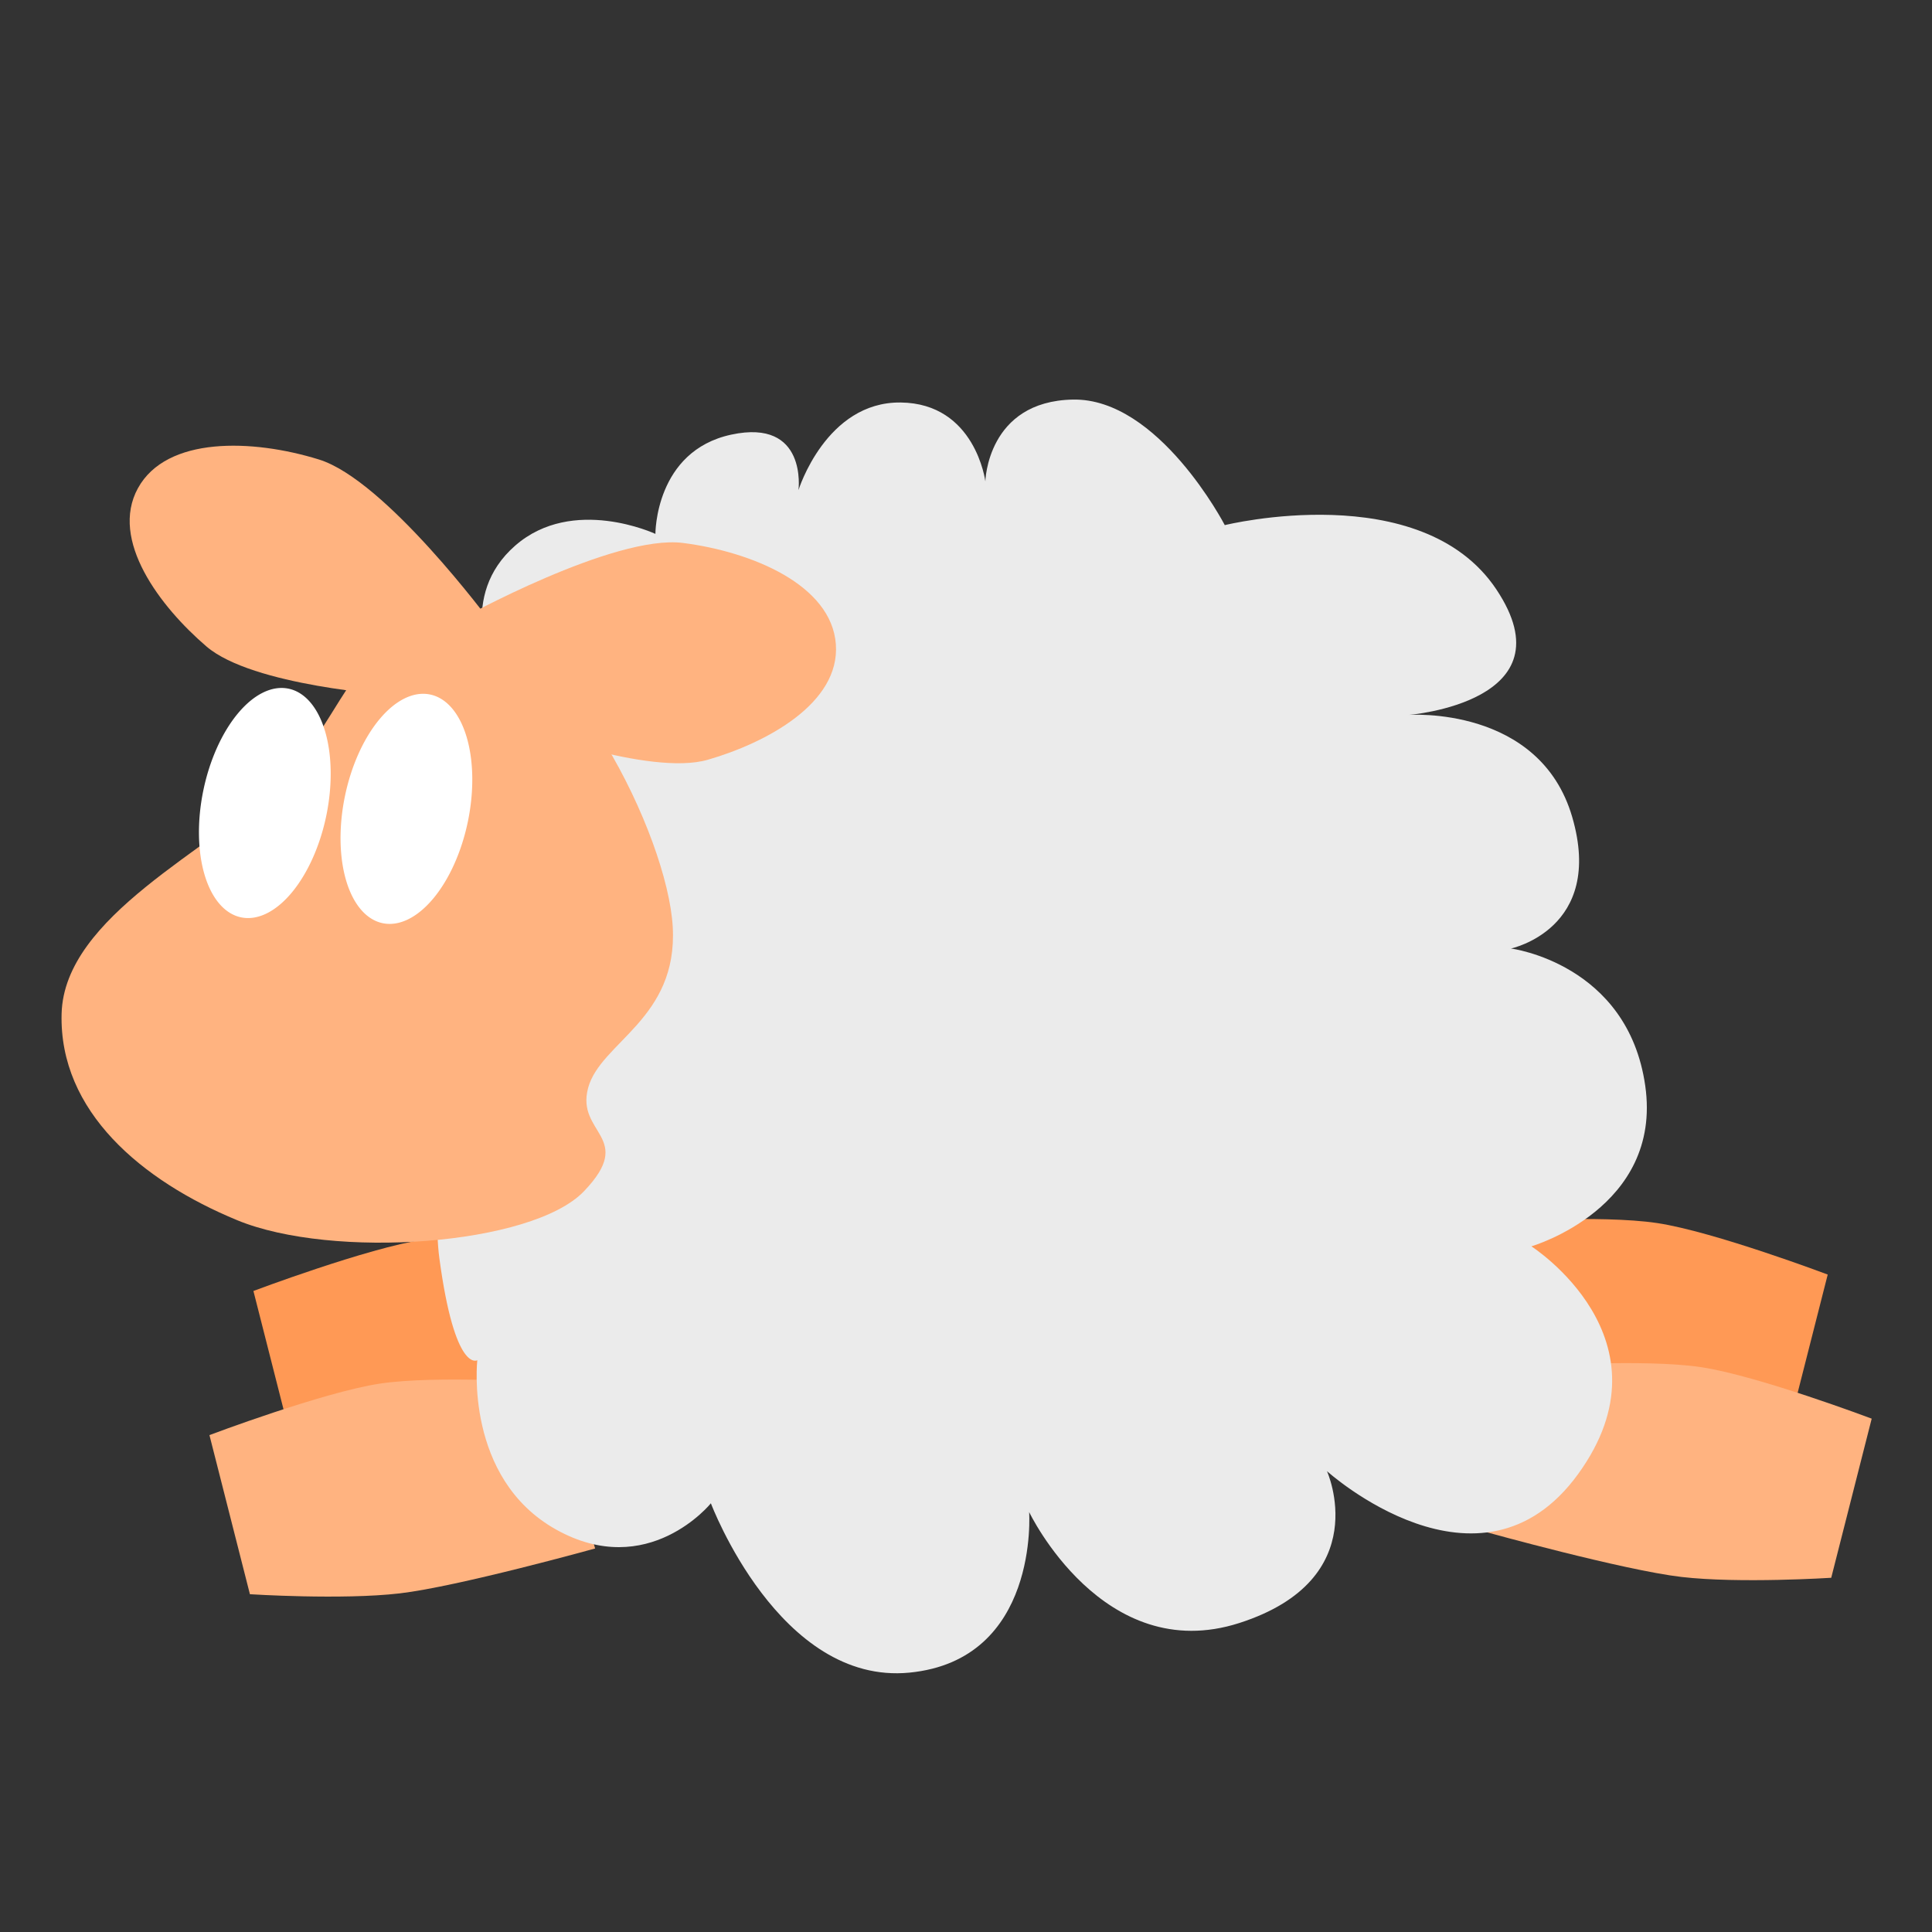 <?xml version="1.0" encoding="UTF-8" standalone="no"?>
<!-- Generator: Adobe Illustrator 19.0.0, SVG Export Plug-In . SVG Version: 6.00 Build 0)  -->

<svg
   xmlns:dc="http://purl.org/dc/elements/1.1/"
   xmlns:cc="http://creativecommons.org/ns#"
   xmlns:rdf="http://www.w3.org/1999/02/22-rdf-syntax-ns#"
   xmlns:svg="http://www.w3.org/2000/svg"
   xmlns="http://www.w3.org/2000/svg"
   xmlns:sodipodi="http://sodipodi.sourceforge.net/DTD/sodipodi-0.dtd"
   xmlns:inkscape="http://www.inkscape.org/namespaces/inkscape"
   version="1.1"
   id="Layer_1"
   x="0px"
   y="0px"
   viewBox="0 0 500 500"
   xml:space="preserve"
   inkscape:version="0.91 r13725"
   width="100%"
   height="100%"
   sodipodi:docname="workrave.svg"><rect x="0" y="0" width="500" height="500" fill="#333333" stroke="none"/><defs
     id="defs55" /><sodipodi:namedview
     pagecolor="#ffffff"
     bordercolor="#666666"
     borderopacity="1"
     objecttolerance="10"
     gridtolerance="10"
     guidetolerance="10"
     inkscape:pageopacity="0"
     inkscape:pageshadow="2"
     inkscape:window-width="1366"
     inkscape:window-height="715"
     id="namedview53"
     showgrid="false"
     inkscape:zoom="0.52559509"
     inkscape:cx="275.72936"
     inkscape:cy="231.65556"
     inkscape:window-x="0"
     inkscape:window-y="24"
     inkscape:window-maximized="1"
     inkscape:current-layer="Layer_1" /><g
     id="g23"
     transform="translate(0,39.767)" /><g
     id="g25"
     transform="translate(0,39.767)" /><g
     id="g27"
     transform="translate(0,39.767)" /><g
     id="g29"
     transform="translate(0,39.767)" /><g
     id="g31"
     transform="translate(0,39.767)" /><g
     id="g33"
     transform="translate(0,39.767)" /><g
     id="g35"
     transform="translate(0,39.767)" /><g
     id="g37"
     transform="translate(0,39.767)" /><g
     id="g39"
     transform="translate(0,39.767)" /><g
     id="g41"
     transform="translate(0,39.767)" /><g
     id="g43"
     transform="translate(0,39.767)" /><g
     id="g45"
     transform="translate(0,39.767)" /><g
     id="g47"
     transform="translate(0,39.767)" /><g
     id="g49"
     transform="translate(0,39.767)" /><g
     id="g51"
     transform="translate(0,39.767)" /><g
     id="g4168"><path
       sodipodi:nodetypes="czcczcc"
       inkscape:connector-curvature="0"
       id="path4185-3-6"
       d="m 165.401,363.451 c 0,0 -35.568,9.875 -50.576,11.619 -15.009,1.744 -38.765,0.217 -38.765,0.217 l -10.475,-41.181 c 0,0 29.444,-11.113 44.133,-13.325 14.69,-2.212 43.03,-0.244 43.03,-0.244 z"
       style="fill:#ff9955;fill-opacity:1;fill-rule:evenodd;stroke:none;stroke-width:1px;stroke-linecap:butt;stroke-linejoin:miter;stroke-opacity:1" /><path
       sodipodi:nodetypes="czcczcc"
       inkscape:connector-curvature="0"
       id="path4185-3"
       d="m 373.197,359.199 c 0,0 35.568,9.875 50.576,11.619 15.009,1.744 38.765,0.217 38.765,0.217 l 10.475,-41.181 c 0,0 -29.444,-11.113 -44.133,-13.325 -14.69,-2.212 -43.03,-0.244 -43.03,-0.244 z"
       style="fill:#ff9955;fill-opacity:1;fill-rule:evenodd;stroke:none;stroke-width:1px;stroke-linecap:butt;stroke-linejoin:miter;stroke-opacity:1" /><path
       sodipodi:nodetypes="czcczcc"
       inkscape:connector-curvature="0"
       id="path4185"
       d="m 384.579,396.493 c 0,0 35.568,9.875 50.576,11.619 15.009,1.744 38.765,0.217 38.765,0.217 l 10.475,-41.181 c 0,0 -29.444,-11.113 -44.133,-13.325 -14.69,-2.212 -43.03,-0.244 -43.03,-0.244 z"
       style="fill:#ffb380;fill-opacity:1;fill-rule:evenodd;stroke:none;stroke-width:1px;stroke-linecap:butt;stroke-linejoin:miter;stroke-opacity:1" /><path
       sodipodi:nodetypes="czcczcc"
       inkscape:connector-curvature="0"
       id="path4185-7"
       d="m 154.019,400.745 c 0,0 -35.568,9.875 -50.576,11.619 -15.009,1.744 -38.765,0.217 -38.765,0.217 l -10.475,-41.181 c 0,0 29.444,-11.113 44.133,-13.325 14.69,-2.212 43.03,-0.244 43.03,-0.244 z"
       style="fill:#ffb380;fill-opacity:1;fill-rule:evenodd;stroke:none;stroke-width:1px;stroke-linecap:butt;stroke-linejoin:miter;stroke-opacity:1" /><path
       sodipodi:nodetypes="czczczczczczczczczczczczc"
       inkscape:connector-curvature="0"
       id="path3383"
       d="m 183.975,389.047 c 0,0 17.721,47.121 51.385,43.828 33.664,-3.292 30.982,-41.561 30.982,-41.561 0,0 19.125,40.066 54.408,28.715 35.283,-11.351 22.67,-39.294 22.67,-39.294 0,0 39.617,35.735 64.987,0.756 25.37,-34.979 -12.091,-58.942 -12.091,-58.942 0,0 33.999,-9.878 29.471,-41.561 -4.528,-31.683 -34.76,-35.516 -34.76,-35.516 0,0 24.279,-5.071 15.869,-34.005 -8.41,-28.933 -42.317,-26.448 -42.317,-26.448 0,0 42.141,-3.324 22.67,-32.493 -19.472,-29.169 -70.277,-16.625 -70.277,-16.625 0,0 -17.085,-32.903 -39.294,-32.493 -22.21,0.41 -22.67,21.159 -22.67,21.159 0,0 -2.571,-20.181 -21.914,-20.403 -19.343,-0.222 -26.448,22.67 -26.448,22.67 0,0 2.395,-18.602 -17.38,-14.358 -19.775,4.244 -19.647,25.692 -19.647,25.692 0,0 -21.349,-9.981 -36.272,3.023 -14.923,13.004 -6.045,31.738 -6.045,31.738 0,0 -17.624,122.669 -13.602,152.644 4.022,29.975 9.824,26.448 9.824,26.448 0,0 -3.412,30.524 20.403,43.828 23.815,13.305 40.05,-6.801 40.05,-6.801 z"
       style="fill:#ebebeb;fill-rule:evenodd;stroke:none;stroke-width:1px;stroke-linecap:butt;stroke-linejoin:miter;stroke-opacity:1;fill-opacity:1" /><path
       sodipodi:nodetypes="zzzzzzzz"
       inkscape:connector-curvature="0"
       id="path4220"
       d="m 61.361,315.78 c 24.68,10.191 76.301,6.58 89.768,-7.481 13.467,-14.061 -2.118,-14.833 1.069,-26.717 3.186,-11.884 23.241,-17.837 21.908,-41.678 -1.334,-23.841 -27.42,-76.301 -53.968,-79.616 -26.548,-3.315 -30.621,25.811 -48.09,42.747 -17.469,16.936 -55.433,34.025 -56.105,59.311 -0.672,25.286 20.738,43.243 45.418,53.433 z"
       style="fill:#ffb380;fill-opacity:1;fill-rule:evenodd;stroke:none;stroke-width:1px;stroke-linecap:butt;stroke-linejoin:miter;stroke-opacity:1" /><path
       sodipodi:nodetypes="czzzcc"
       inkscape:connector-curvature="0"
       id="path4222"
       d="m 119.069,160.289 c 0,0 39.784,-22.066 57.708,-19.77 17.924,2.296 38.393,10.881 39.541,26.182 1.148,15.301 -17.991,25.55 -33.129,29.923 -15.137,4.373 -49.159,-8.549 -49.159,-8.549 z"
       style="fill:#ffb380;fill-opacity:1;fill-rule:evenodd;stroke:none;stroke-width:1px;stroke-linecap:butt;stroke-linejoin:miter;stroke-opacity:1" /><path
       sodipodi:nodetypes="czzzcc"
       inkscape:connector-curvature="0"
       id="path4222-5"
       d="m 126.849,160.843 c 0,0 -27.047,-36.581 -44.309,-41.926 -17.262,-5.346 -39.448,-6.024 -46.839,7.422 -7.391,13.447 5.772,30.711 17.733,40.969 11.96,10.258 48.276,12.612 48.276,12.612 z"
       style="fill:#ffb380;fill-opacity:1;fill-rule:evenodd;stroke:none;stroke-width:1px;stroke-linecap:butt;stroke-linejoin:miter;stroke-opacity:1" /><path
       transform="matrix(0.979,0.203,-0.203,0.979,0,0)"
       d="m 161.761,183.513 a 16.247,30.226 0 0 1 -16.174,30.36 16.247,30.226 0 0 1 -16.319,-30.091 16.247,30.226 0 0 1 16.174,-30.361 16.247,30.226 0 0 1 16.319,30.09"
       sodipodi:open="true"
       sodipodi:end="6.2786824"
       sodipodi:start="6.2787522"
       sodipodi:ry="30.22648"
       sodipodi:rx="16.246733"
       sodipodi:cy="183.64725"
       sodipodi:cx="145.51483"
       sodipodi:type="arc"
       id="path4239"
       style="fill:#ffffff;fill-opacity:1;stroke:none;stroke-width:35;stroke-linecap:round;stroke-miterlimit:4;stroke-dasharray:none;stroke-opacity:1" /><path
       transform="matrix(0.979,0.203,-0.203,0.979,0,0)"
       d="m 125.568,189.474 a 16.247,30.226 0 0 1 -16.174,30.36 16.247,30.226 0 0 1 -16.319,-30.091 16.247,30.226 0 0 1 16.174,-30.361 16.247,30.226 0 0 1 16.319,30.09"
       sodipodi:open="true"
       sodipodi:end="6.2786824"
       sodipodi:start="6.2787522"
       sodipodi:ry="30.22648"
       sodipodi:rx="16.246733"
       sodipodi:cy="189.60754"
       sodipodi:cx="109.32155"
       sodipodi:type="arc"
       id="path4239-3"
       style="fill:#ffffff;fill-opacity:1;stroke:none;stroke-width:35;stroke-linecap:round;stroke-miterlimit:4;stroke-dasharray:none;stroke-opacity:1" /></g></svg>